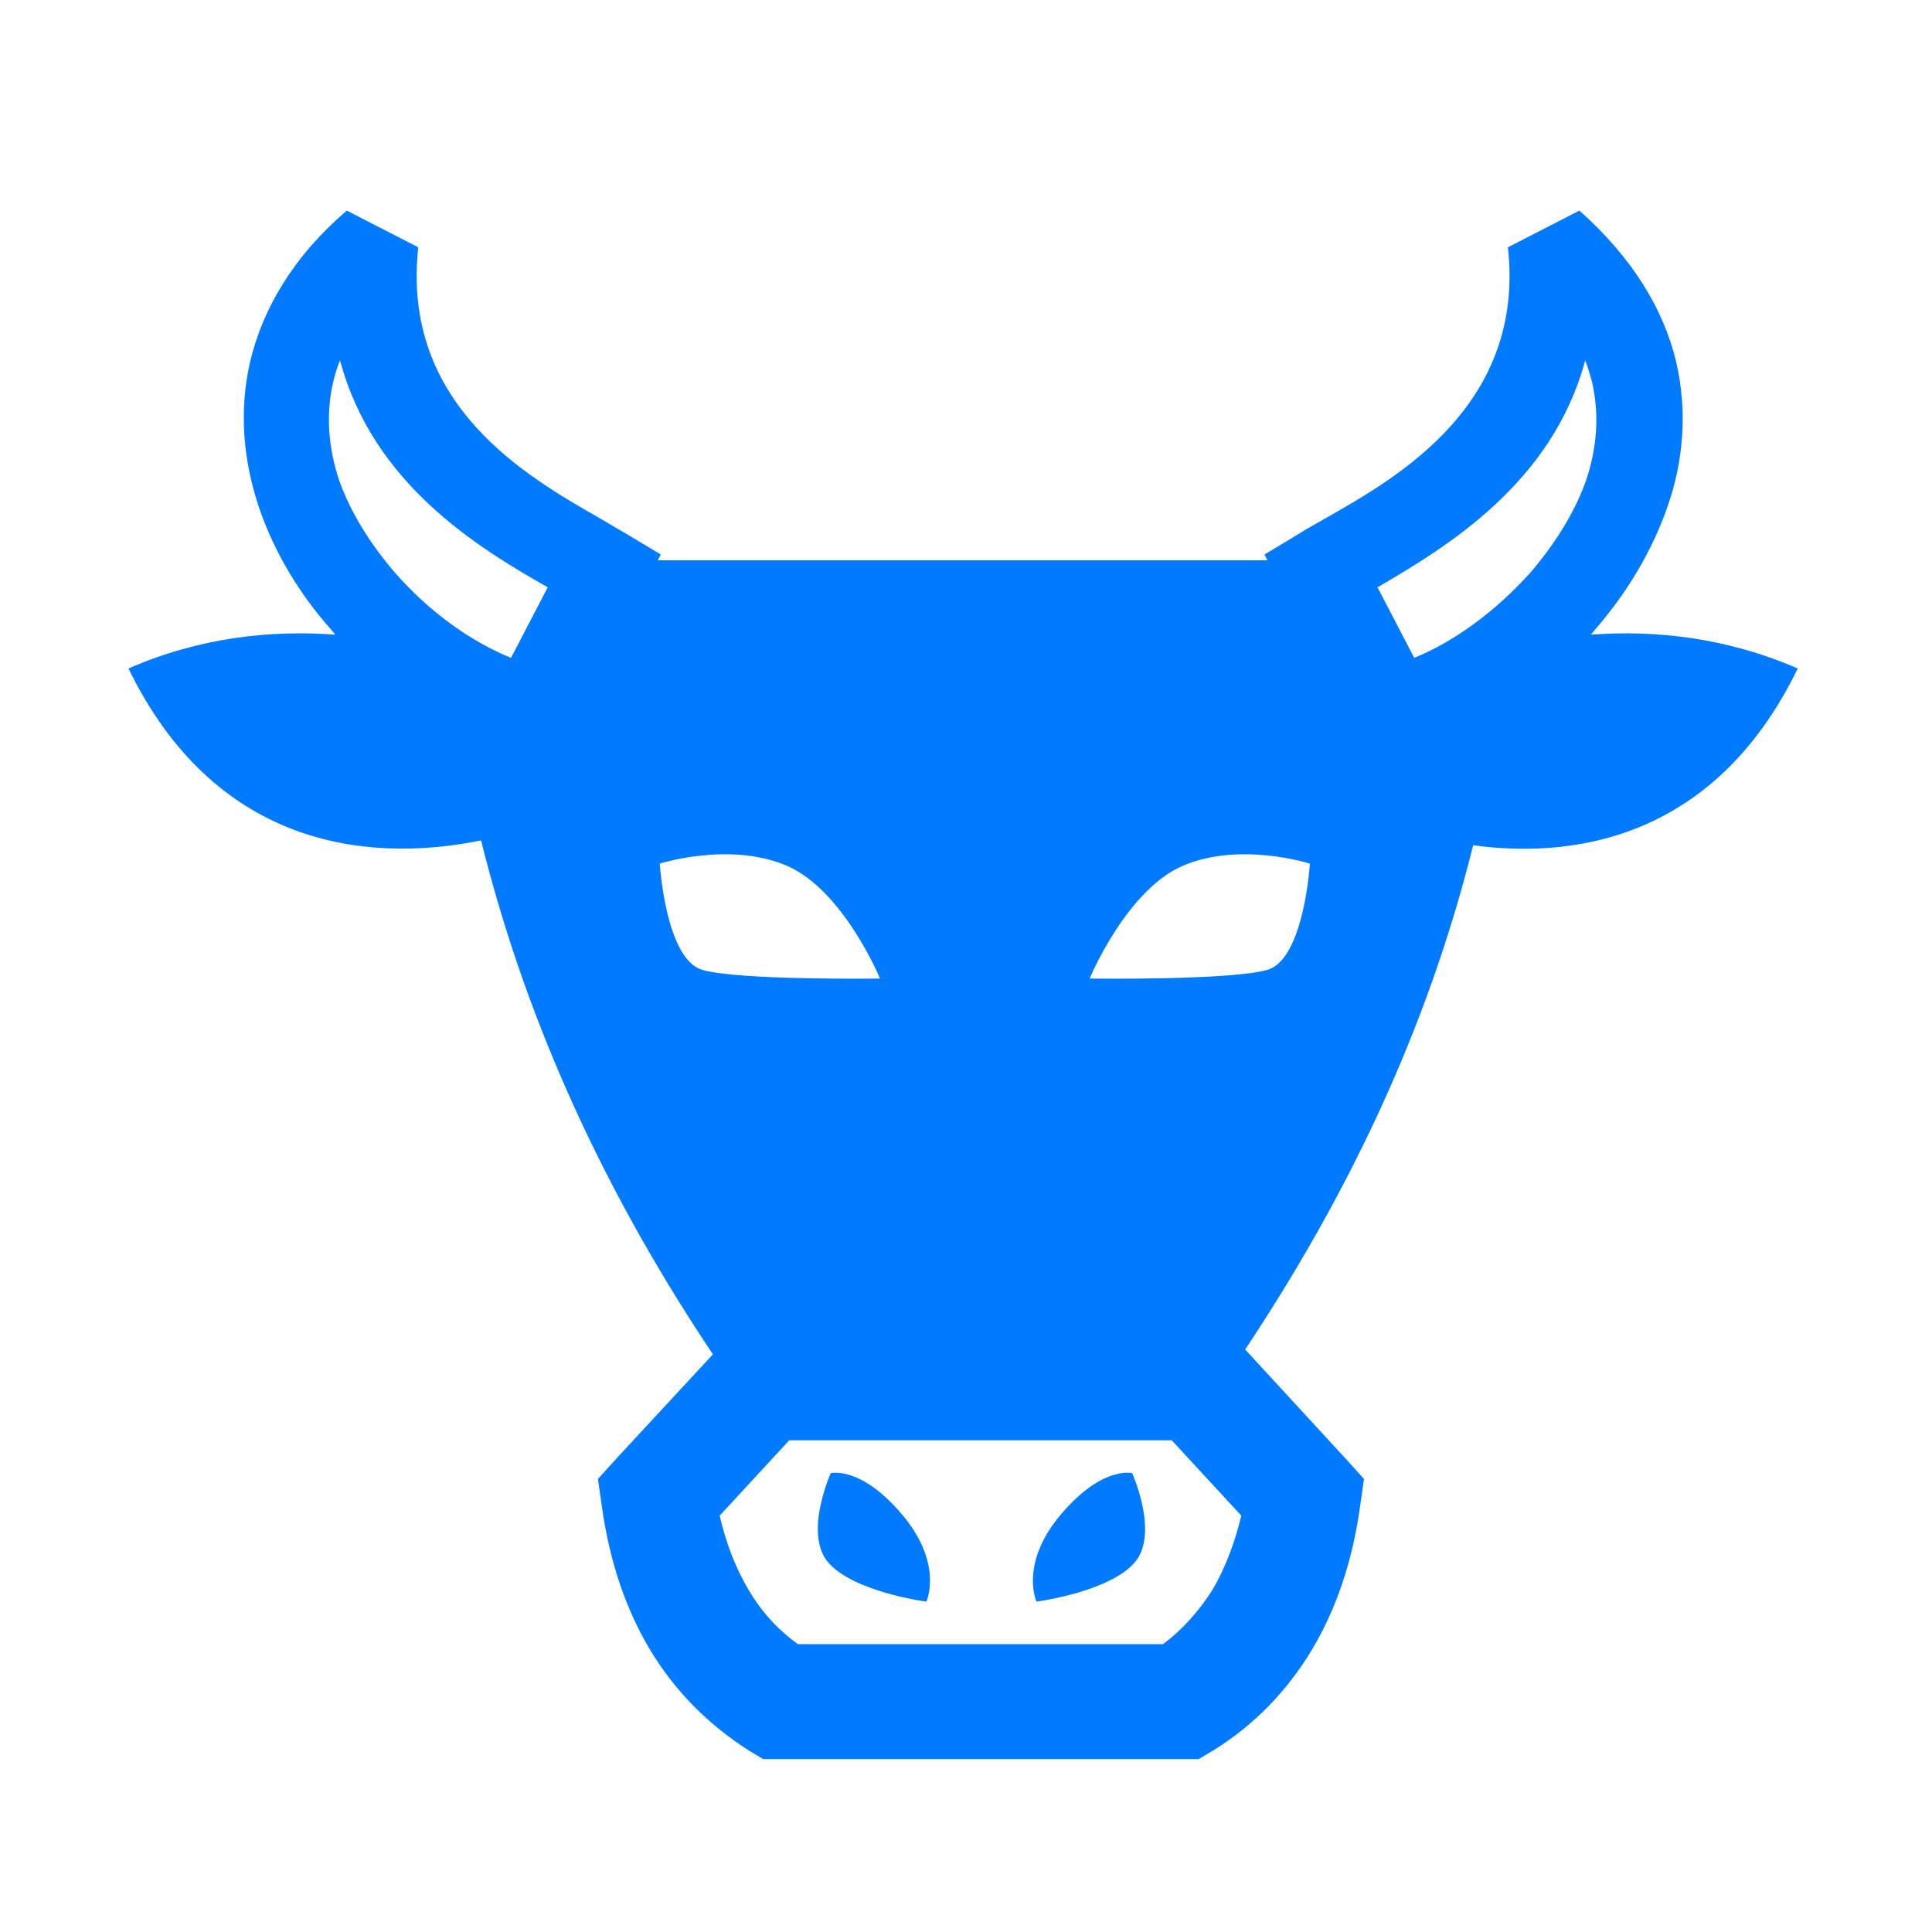 <svg t="1521619472817" class="icon" viewBox="0 0 1024 1024" version="1.1" xmlns="http://www.w3.org/2000/svg" p-id="10904"
  width="25" height="25">
  <path d="M749.568 348.672c21.504-8.704 43.52-25.088 61.44-45.056 12.8-14.848 23.552-31.744 29.696-49.152 5.632-16.896 7.168-34.304 3.072-52.224-1.024-3.584-2.048-7.168-3.584-11.264-17.408 65.024-73.216 98.816-110.08 120.32l19.456 37.376zM440.32 780.8s15.872-4.096 37.888 22.016c22.016 26.112 12.8 46.08 12.8 46.08s-38.912-5.12-52.224-20.992c-12.8-15.36 1.536-47.104 1.536-47.104z m159.744 0s-15.872-4.096-37.888 22.016c-22.016 26.112-12.8 46.08-12.8 46.08s38.912-5.12 52.224-20.992c12.8-15.36-1.536-47.104-1.536-47.104z m-181.76-17.408l-36.864 39.936c3.584 15.36 8.704 28.16 15.36 39.424s15.36 20.992 26.112 28.672h193.536c10.24-7.68 18.944-17.408 26.112-28.672 6.656-11.264 11.776-24.576 15.36-39.424l-36.864-39.936H418.304zM326.656 773.12l51.2-55.296c-54.784-81.92-97.792-171.52-122.88-272.384-62.976 12.8-141.824 1.536-186.88-91.136 37.376-16.384 75.264-20.48 109.568-17.92-0.512-1.024-1.536-1.536-2.048-2.56-16.896-18.944-30.208-40.96-38.4-65.024-8.192-24.576-10.752-50.688-4.608-77.312 6.656-27.648 22.528-55.296 51.2-79.872l37.888 19.456C212.48 215.04 280.064 252.928 317.44 274.432c5.12 3.072 9.728 5.632 14.848 8.704l17.92 10.752-1.536 3.072h323.072l-1.536-3.072 17.92-10.752c4.608-3.072 9.728-5.632 14.848-8.704 37.888-21.504 105.472-59.904 96.256-143.36l37.888-19.456c28.16 25.088 44.544 52.224 51.2 79.872 6.144 26.112 4.096 52.736-4.608 77.312-8.192 23.552-21.504 45.568-38.4 65.024-0.512 1.024-1.536 1.536-2.048 2.56 34.304-2.56 71.68 1.536 109.568 17.92-41.472 85.504-112.128 101.888-172.032 93.696-24.576 98.816-67.072 186.368-120.832 267.264l53.248 57.856 9.728 10.752-2.048 14.336c-4.096 29.696-12.8 54.784-25.6 76.288-13.312 22.016-30.72 39.936-52.224 53.248l-7.68 4.608H404.48l-7.68-4.608c-21.504-13.824-38.912-31.232-52.224-53.248-12.8-21.504-21.504-46.592-25.6-76.288l-2.048-14.336 9.728-10.752zM209.408 303.616c17.92 20.48 39.936 36.352 61.44 45.056l19.456-37.376c-36.864-20.992-92.672-54.784-110.08-120.32-1.536 3.584-2.56 7.168-3.584 11.264-4.096 17.408-2.56 35.328 3.072 52.224 6.144 17.408 16.896 34.304 29.696 49.152z m484.864 154.112s-36.864-11.776-67.072 1.024c-30.208 12.8-49.664 59.904-49.664 59.904s74.24 1.024 94.208-4.608c19.456-5.632 22.528-56.32 22.528-56.32z m-344.576 0s3.072 50.688 22.528 56.32c19.456 5.632 94.208 4.608 94.208 4.608s-19.456-47.104-49.664-59.904c-30.208-12.8-67.072-1.024-67.072-1.024z"
    fill="#007bff" p-id="10905"></path>
</svg>